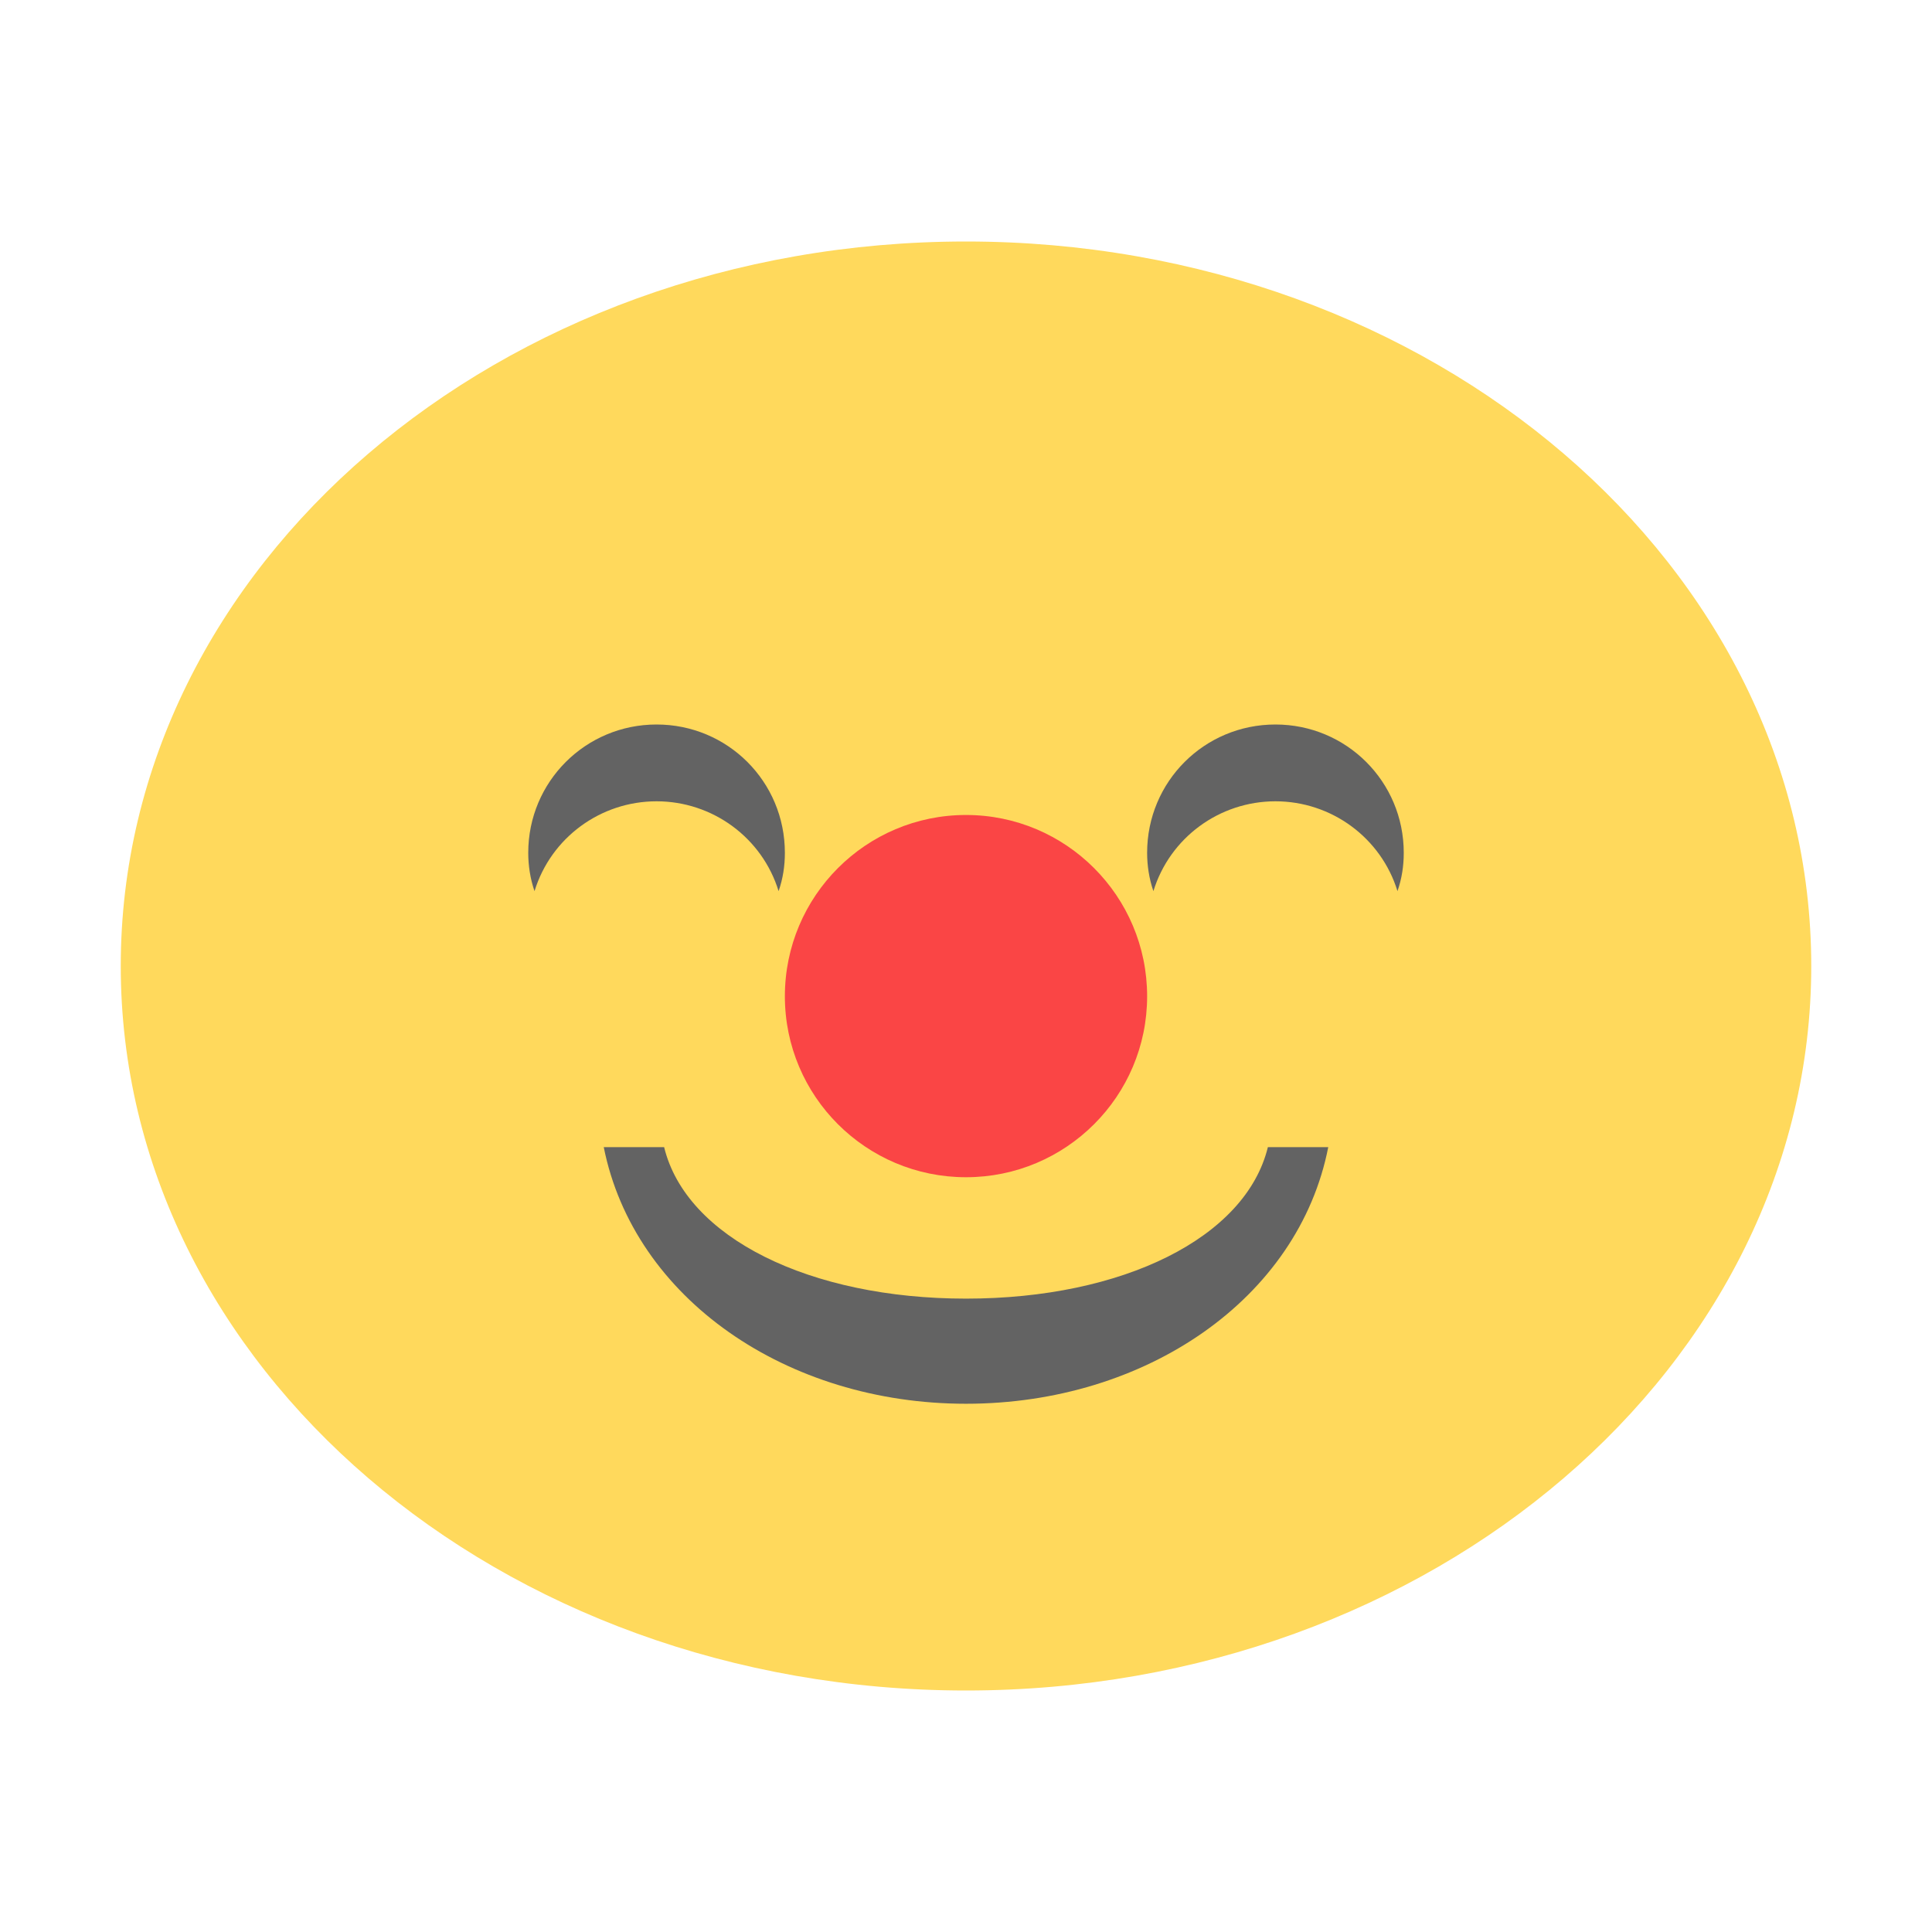 <?xml version="1.0" encoding="UTF-8" standalone="yes"?>
<svg xmlns="http://www.w3.org/2000/svg" xmlns:xlink="http://www.w3.org/1999/xlink" width="16px" height="16px" viewBox="0 0 12 12" version="1.1">
  <g id="surface1">
    <path style=" stroke:none;fill-rule:nonzero;fill:rgb(100%,85.098%,36.078%);fill-opacity:1;" d="M 11.25 6 C 11.25 8.484 8.898 10.5 6 10.5 C 3.102 10.5 0.75 8.484 0.75 6 C 0.75 3.516 3.098 1.5 6 1.5 C 8.902 1.5 11.25 3.516 11.25 6 Z M 11.25 6 "/>
    <path style=" stroke:none;fill-rule:nonzero;fill:rgb(98.039%,27.059%,27.059%);fill-opacity:1;" d="M 7.125 6.188 C 7.125 6.809 6.621 7.312 6 7.312 C 5.379 7.312 4.875 6.809 4.875 6.188 C 4.875 5.566 5.379 5.062 6 5.062 C 6.621 5.062 7.125 5.566 7.125 6.188 Z M 7.125 6.188 "/>
    <path style=" stroke:none;fill-rule:nonzero;fill:rgb(38.824%,38.824%,38.824%);fill-opacity:1;" d="M 4.078 4.5 C 3.637 4.5 3.281 4.855 3.281 5.297 C 3.281 5.375 3.293 5.457 3.32 5.535 C 3.422 5.203 3.73 4.977 4.078 4.977 C 4.426 4.977 4.734 5.203 4.836 5.535 C 4.863 5.457 4.875 5.379 4.875 5.297 C 4.875 4.855 4.52 4.5 4.078 4.5 Z M 4.078 4.5 "/>
    <path style=" stroke:none;fill-rule:nonzero;fill:rgb(38.824%,38.824%,38.824%);fill-opacity:1;" d="M 3.75 7.125 C 3.938 8.066 4.887 8.719 6 8.719 C 7.117 8.719 8.066 8.066 8.25 7.125 L 7.875 7.125 C 7.738 7.688 6.973 8.066 6 8.066 C 5.031 8.066 4.262 7.688 4.125 7.125 Z M 3.75 7.125 "/>
    <path style=" stroke:none;fill-rule:nonzero;fill:rgb(38.824%,38.824%,38.824%);fill-opacity:1;" d="M 7.922 4.5 C 7.48 4.5 7.125 4.855 7.125 5.297 C 7.125 5.375 7.137 5.457 7.164 5.535 C 7.266 5.203 7.574 4.977 7.922 4.977 C 8.27 4.977 8.578 5.203 8.68 5.535 C 8.707 5.457 8.719 5.379 8.719 5.297 C 8.719 4.855 8.363 4.5 7.922 4.5 Z M 7.922 4.5 "/>
  </g>
</svg>